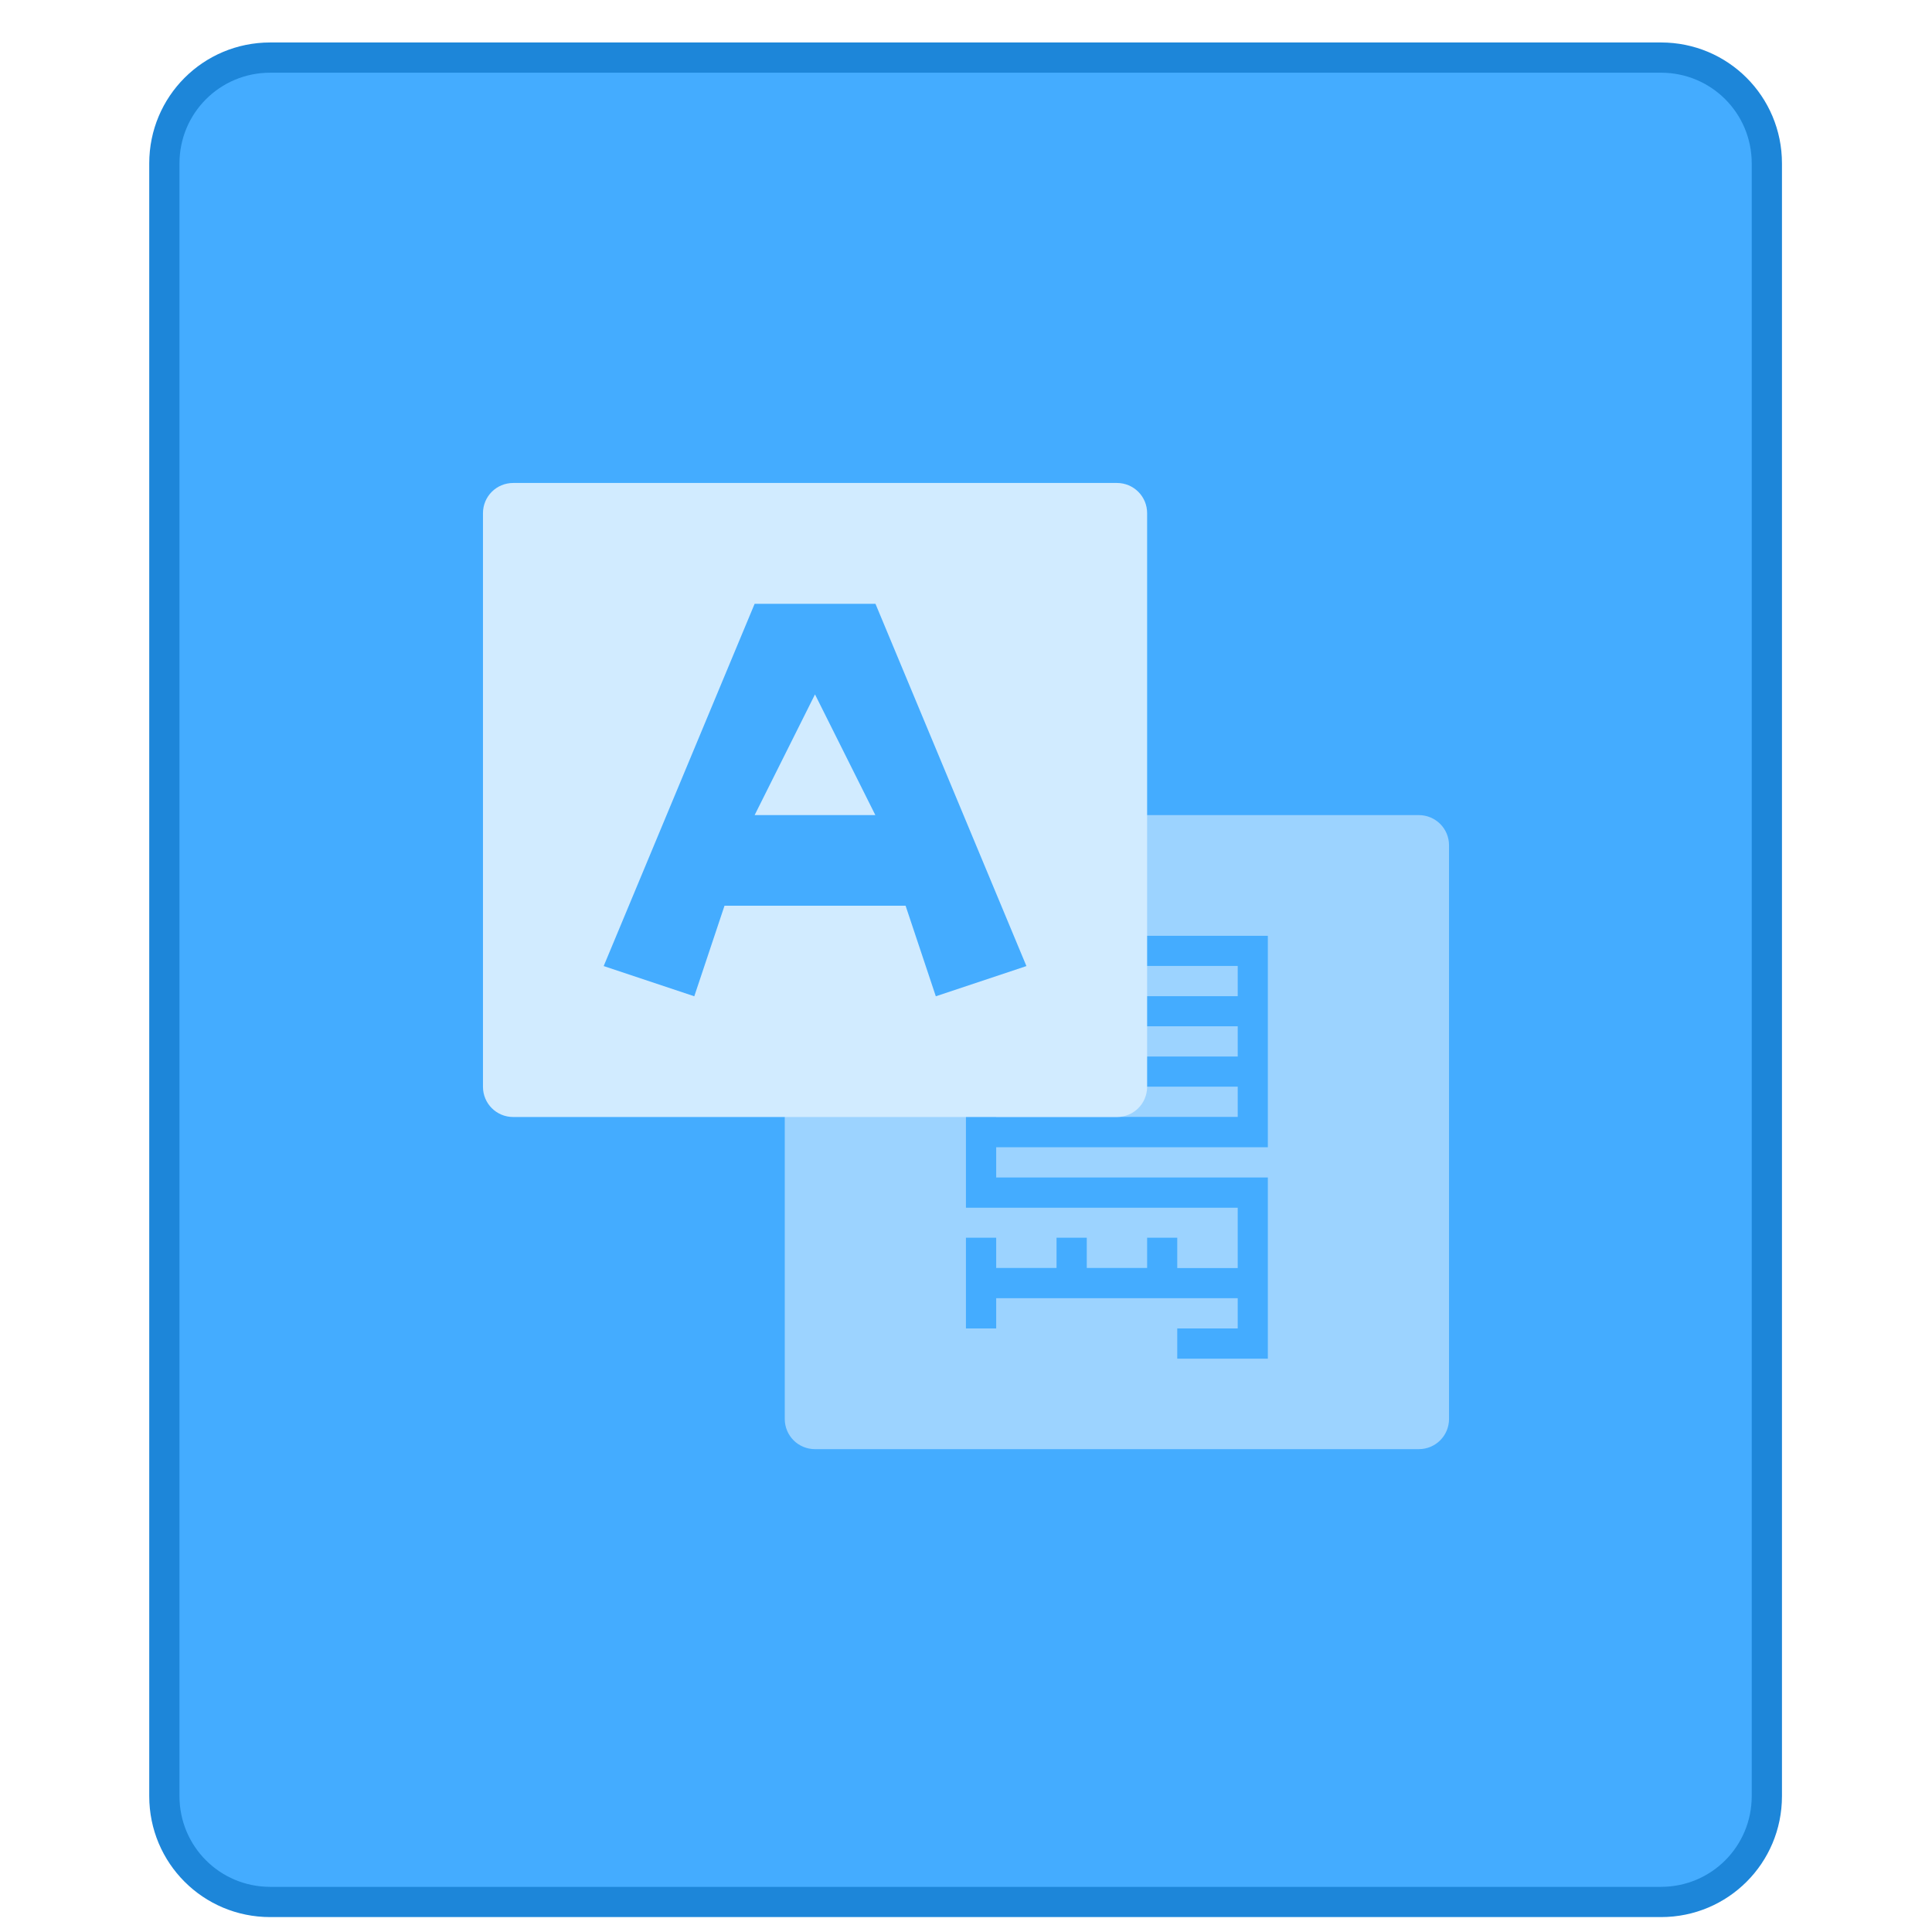 <?xml version="1.0" encoding="UTF-8" standalone="no"?>
<!-- Created with Inkscape (http://www.inkscape.org/) -->

<svg
   width="64"
   height="64"
   viewBox="0 0 16.933 16.933"
   version="1.1"
   id="svg5"
   inkscape:version="1.2.1 (9c6d41e410, 2022-07-14)"
   sodipodi:docname="text-x-gettext-translation.svg"
   xmlns:inkscape="http://www.inkscape.org/namespaces/inkscape"
   xmlns:sodipodi="http://sodipodi.sourceforge.net/DTD/sodipodi-0.dtd"
   xmlns="http://www.w3.org/2000/svg"
   xmlns:svg="http://www.w3.org/2000/svg">
  <sodipodi:namedview
     id="namedview7"
     pagecolor="#ffffff"
     bordercolor="#000000"
     borderopacity="0.25"
     inkscape:showpageshadow="false"
     inkscape:pageopacity="0.0"
     inkscape:pagecheckerboard="0"
     inkscape:deskcolor="#d1d1d1"
     inkscape:document-units="px"
     showgrid="true"
     inkscape:zoom="14.481547"
     inkscape:cx="40.15455"
     inkscape:cy="31.833616"
     inkscape:window-width="2160"
     inkscape:window-height="1330"
     inkscape:window-x="0"
     inkscape:window-y="0"
     inkscape:window-maximized="1"
     inkscape:current-layer="layer1">
    <inkscape:grid
       type="xygrid"
       id="grid290"
       originx="0"
       originy="0" />
  </sodipodi:namedview>
  <defs
     id="defs2" />
  <g
     inkscape:label="Capa 1"
     inkscape:groupmode="layer"
     id="layer1">
    <g
       id="g38924"
       transform="translate(-2.117,-0.265)">
      <g
         id="g1919"
         transform="translate(-0.265,0.265)">
        <g
           id="g1769"
           transform="matrix(0.265,0,0,0.265,12.435,-67.905)">
          <path
             id="rect971"
             d="m -29,257.65 h 46 c 2.216,0 4,1.784 4,4 v 54 c 0,2.216 -1.784,4 -4,4 h -46 c -2.216,0 -4,-1.784 -4,-4 v -54 c 0,-2.216 1.784,-4 4,-4 z"
             style="opacity:1;fill:#1d86d9;fill-opacity:1;stroke:none;stroke-width:2;stroke-linecap:round;stroke-linejoin:round;stroke-miterlimit:4;stroke-dasharray:none;stroke-dashoffset:0;stroke-opacity:1"
             inkscape:connector-curvature="0"
             sodipodi:nodetypes="sssssssss" />
          <path
             id="rect971-2"
             d="m -29,258.65 h 46 c 1.662,0 3,1.338 3,3 v 54 c 0,1.662 -1.338,3 -3,3 h -46 c -1.662,0 -3,-1.338 -3,-3 v -54 c 0,-1.662 1.338,-3 3,-3 z"
             style="opacity:1;fill:#44acff;fill-opacity:1;stroke:none;stroke-width:2;stroke-linecap:round;stroke-linejoin:round;stroke-miterlimit:4;stroke-dasharray:none;stroke-dashoffset:0;stroke-opacity:1"
             inkscape:connector-curvature="0"
             sodipodi:nodetypes="sssssssss" />
        </g>
      </g>
      <g
         inkscape:label="Capa 1"
         id="layer1-6"
         transform="translate(6.35,-284.035)">
        <path
           id="rect4491-3"
           style="opacity:1;fill:#9cd3ff;fill-opacity:1;stroke:none;stroke-width:0.275;stroke-linecap:round;stroke-linejoin:round;stroke-miterlimit:4;stroke-dasharray:none;stroke-opacity:1"
           d="m 2.91,291.444 c -0.147,0 -0.265,0.118 -0.265,0.265 v 5.027 c 0,0.147 0.118,0.265 0.265,0.265 h 5.292 c 0.147,0 0.265,-0.118 0.265,-0.265 v -5.027 c 10e-8,-0.147 -0.118,-0.265 -0.265,-0.265 z" />
        <path
           inkscape:connector-curvature="0"
           id="rect4710-6"
           d="m 5.027,292.237 v 0.265 H 4.498 4.233 v 0.265 0.265 0.265 0.265 0.265 1.058 h 0.265 2.117 v 0.529 H 6.085 V 295.148 H 5.821 v 0.265 H 5.292 V 295.148 H 5.027 v 0.265 H 4.498 V 295.148 H 4.233 v 0.265 0.265 0.265 h 0.265 v -0.265 h 2.117 v 0.265 H 6.085 v 0.265 h 0.794 v -0.265 -1.323 h -2.381 v -0.265 h 2.381 v -0.265 -1.323 -0.265 H 5.556 v -0.265 z m -0.529,0.529 h 2.117 v 0.265 H 4.498 Z m 0,0.529 h 2.117 v 0.265 H 4.498 Z m 0,0.529 h 2.117 v 0.265 H 4.498 Z"
           style="opacity:1;fill:#44acff;fill-opacity:1;stroke:none;stroke-width:0.275;stroke-linecap:round;stroke-linejoin:round;stroke-miterlimit:4;stroke-dasharray:none;stroke-opacity:1" />
        <path
           id="rect4491"
           style="opacity:1;fill:#d1ebff;fill-opacity:1;stroke:none;stroke-width:0.275;stroke-linecap:round;stroke-linejoin:round;stroke-miterlimit:4;stroke-dasharray:none;stroke-opacity:1"
           d="M 0.265,288.533 C 0.118,288.533 5.0000001e-8,288.651 5.0000001e-8,288.798 v 5.027 c 0,0.147 0.118,0.265 0.265,0.265 H 5.556 c 0.147,0 0.265,-0.118 0.265,-0.265 v -5.027 c 0,-0.147 -0.118,-0.265 -0.265,-0.265 z" />
        <path
           style="fill:#44acff;fill-opacity:1;stroke:none;stroke-width:0.265px;stroke-linecap:butt;stroke-linejoin:miter;stroke-opacity:1"
           d="m 2.381,289.592 -1.323,3.175 0.794,0.265 0.265,-0.794 h 1.587 l 0.265,0.794 0.794,-0.265 -1.323,-3.175 z m 0.529,0.794 0.529,1.058 H 2.381 Z"
           id="path4764"
           inkscape:connector-curvature="0"
           sodipodi:nodetypes="ccccccccccccc" />
      </g>
    </g>
  </g>
</svg>
